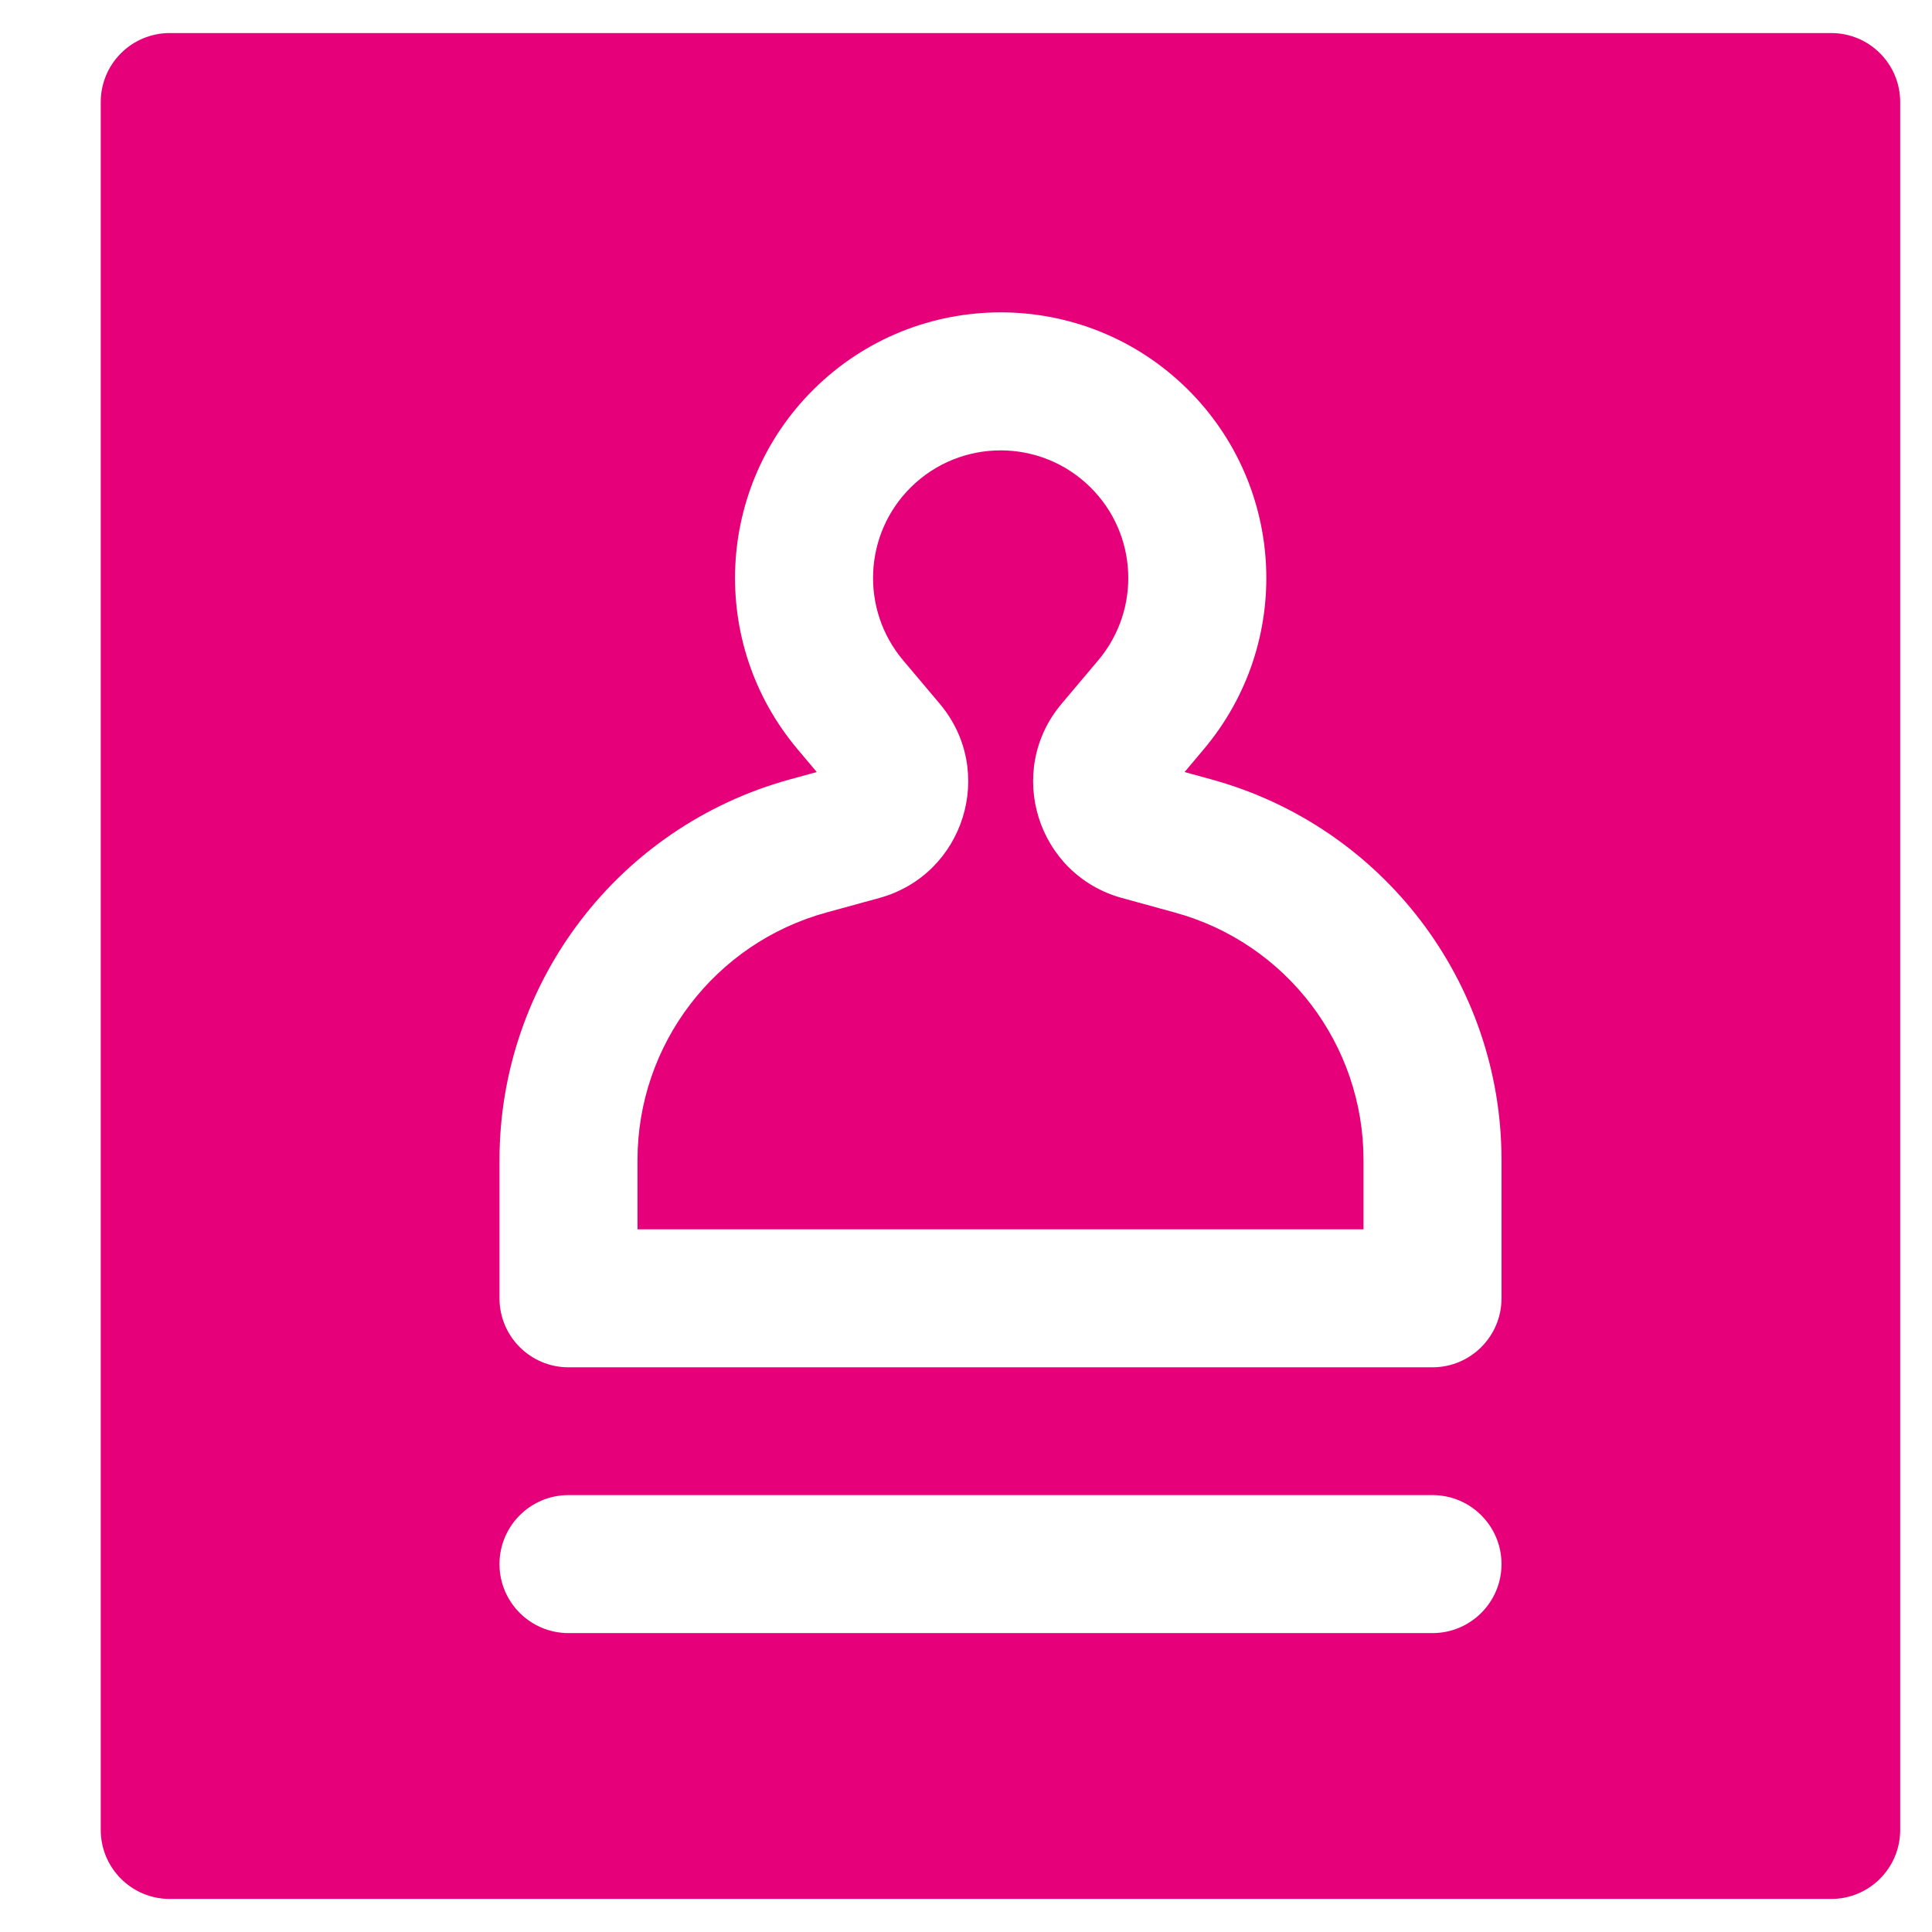 <svg width="48" height="48" viewBox="0 0 28 28" fill="#e6007a" xmlns="http://www.w3.org/2000/svg" stroke-width="2" stroke-linecap="round" stroke-linejoin="round" stroke="#e6007a"><path fill-rule="evenodd" clip-rule="evenodd" d="M2.46 0.479C1.908 0.479 1.46 0.926 1.46 1.479V26.521C1.46 27.073 1.908 27.521 2.46 27.521H26.539C27.092 27.521 27.539 27.073 27.539 26.521V1.479C27.539 0.926 27.092 0.479 26.539 0.479H2.46ZM21.761 22.668C21.761 23.22 21.313 23.668 20.761 23.668H8.239C7.687 23.668 7.239 23.22 7.239 22.668C7.239 22.116 7.687 21.668 8.239 21.668H20.761C21.313 21.668 21.761 22.116 21.761 22.668ZM15.803 7.062C15.083 6.349 13.922 6.349 13.201 7.062C12.516 7.74 12.467 8.831 13.088 9.569L13.62 10.2C14.442 11.176 13.976 12.675 12.745 13.014L11.976 13.225C10.36 13.669 9.239 15.138 9.239 16.814V17.816H19.761V16.811C19.761 15.136 18.642 13.668 17.027 13.225L16.259 13.014C15.029 12.675 14.563 11.176 15.385 10.2L15.917 9.569C16.538 8.831 16.489 7.74 15.803 7.062ZM11.795 5.64C13.295 4.156 15.71 4.156 17.21 5.64C18.637 7.052 18.74 9.322 17.447 10.857L17.168 11.189L17.557 11.296C20.04 11.978 21.761 14.236 21.761 16.811V18.816C21.761 19.368 21.313 19.816 20.761 19.816H8.239C7.687 19.816 7.239 19.368 7.239 18.816V16.814C7.239 14.238 8.962 11.979 11.447 11.296L11.837 11.189L11.558 10.857C10.265 9.322 10.368 7.052 11.795 5.64Z" stroke="none"></path></svg>